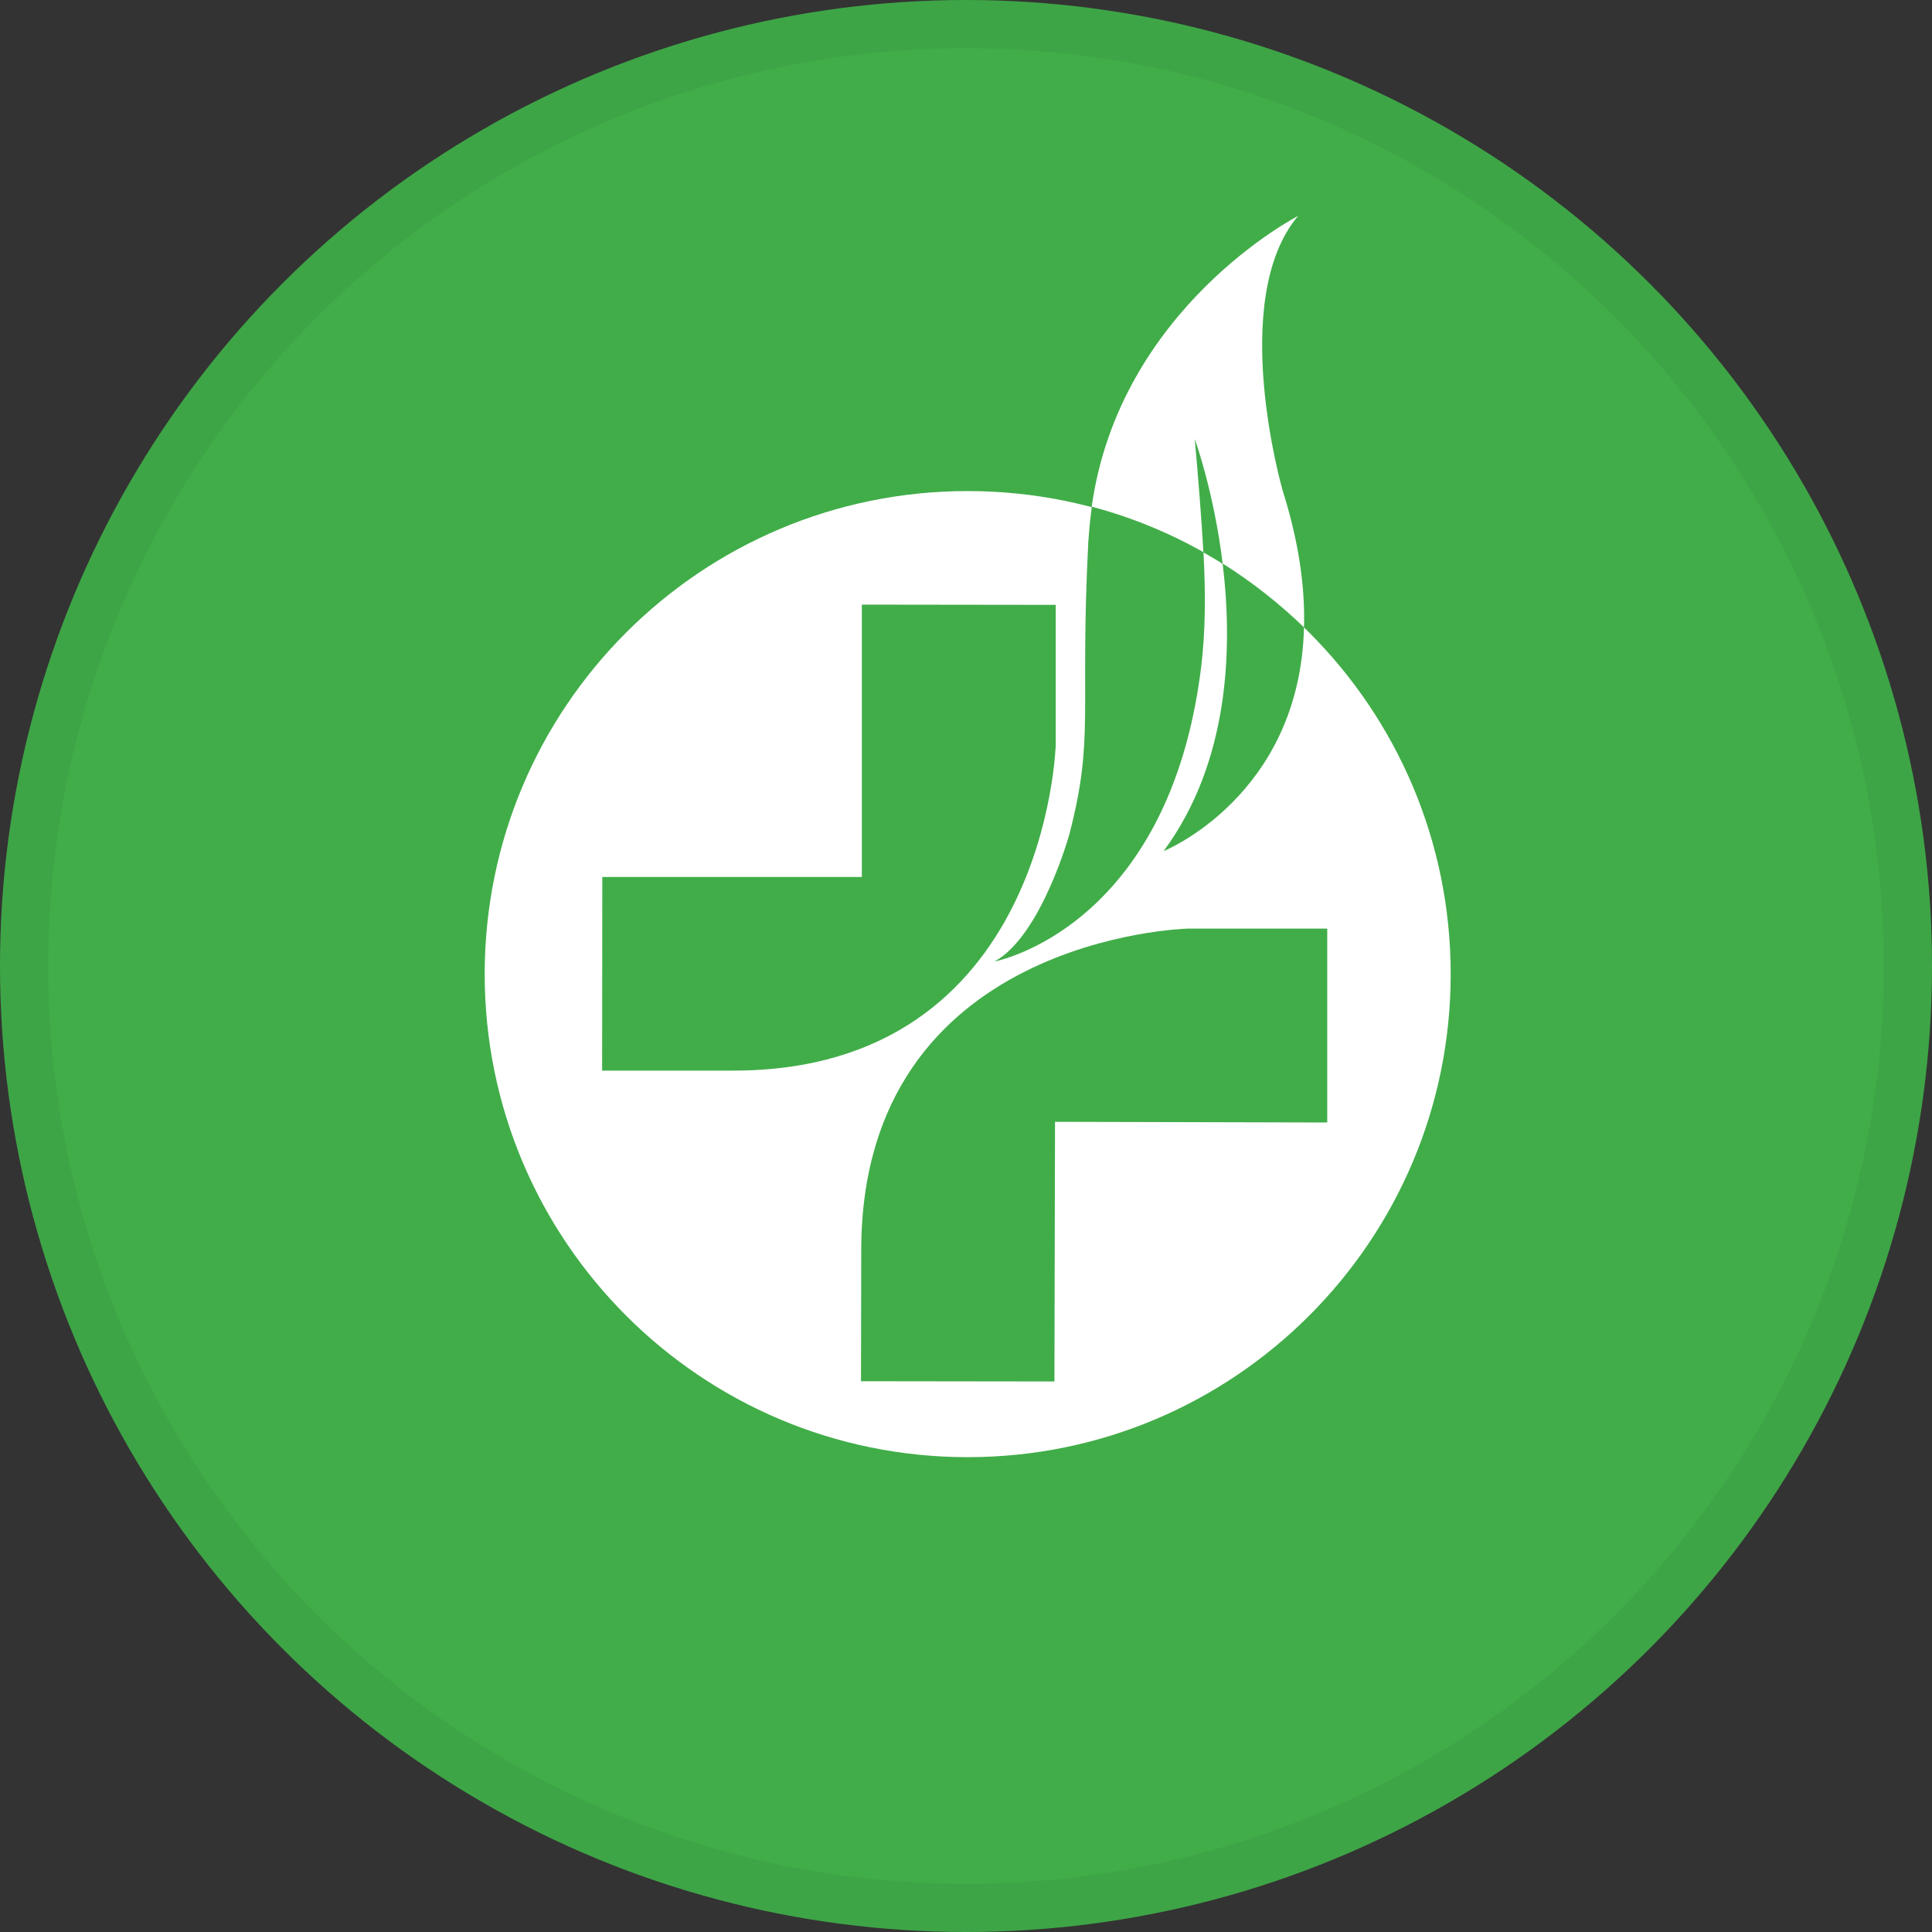 <svg width="40" height="40" viewBox="0 0 40 40" fill="none" xmlns="http://www.w3.org/2000/svg">
<rect x="0" y="0" width="40" height="40" fill="#333333" stroke="none"/>
<circle cx="20" cy="20" r="20" fill="#41AD49"/>
<g clip-path="url(#clip0_18066_46982)">
<path d="M10.035 20.167C10.035 14.645 14.511 10.167 20.035 10.167C25.559 10.167 30.035 14.647 30.035 20.167C30.035 25.687 25.559 30.169 20.035 30.169C14.511 30.169 10.035 25.691 10.035 20.167Z" fill="white"/>
<path d="M17.844 12.518L21.858 12.523V15.415C21.858 15.415 21.68 22.171 15.173 22.166H12.466L12.47 18.157H17.844V12.52V12.518Z" fill="#41AD49"/>
<path d="M24.915 11.435C24.876 10.745 24.816 9.98 24.736 9.089C24.736 9.089 25.132 10.174 25.314 11.668C25.92 12.047 26.482 12.49 26.998 12.988C27.021 12.182 26.9 11.243 26.557 10.16C26.557 10.16 25.413 6.21 26.875 4.471C26.875 4.471 23.183 6.365 22.602 10.491C23.418 10.708 24.197 11.028 24.915 11.433V11.435Z" fill="white"/>
<path d="M22.534 11.181C22.349 14.775 22.667 15.232 22.141 17.27C22.141 17.27 21.556 19.379 20.59 19.907C20.59 19.907 24.2 19.235 24.869 13.809C24.958 13.062 24.963 12.308 24.917 11.435C24.2 11.03 23.421 10.711 22.605 10.494C22.575 10.717 22.55 10.944 22.536 11.181H22.534Z" fill="#41AD49"/>
<path d="M24.094 17.62C24.094 17.62 26.909 16.486 26.998 12.991C26.482 12.493 25.919 12.05 25.314 11.67C25.527 13.437 25.449 15.78 24.092 17.62H24.094Z" fill="#41AD49"/>
<path d="M27.479 23.24V19.226H24.591C24.591 19.226 17.831 19.386 17.831 25.89L17.826 28.597L21.831 28.602L21.843 23.226L27.477 23.24H27.479Z" fill="#41AD49"/>
</g>
<circle cx="20" cy="20" r="19.5" stroke="black" stroke-opacity="0.05"/>
<defs>
<clipPath id="clip0_18066_46982">
<rect width="20" height="25.696" fill="white" transform="translate(10.035 4.474)"/>
</clipPath>
</defs>
</svg>
